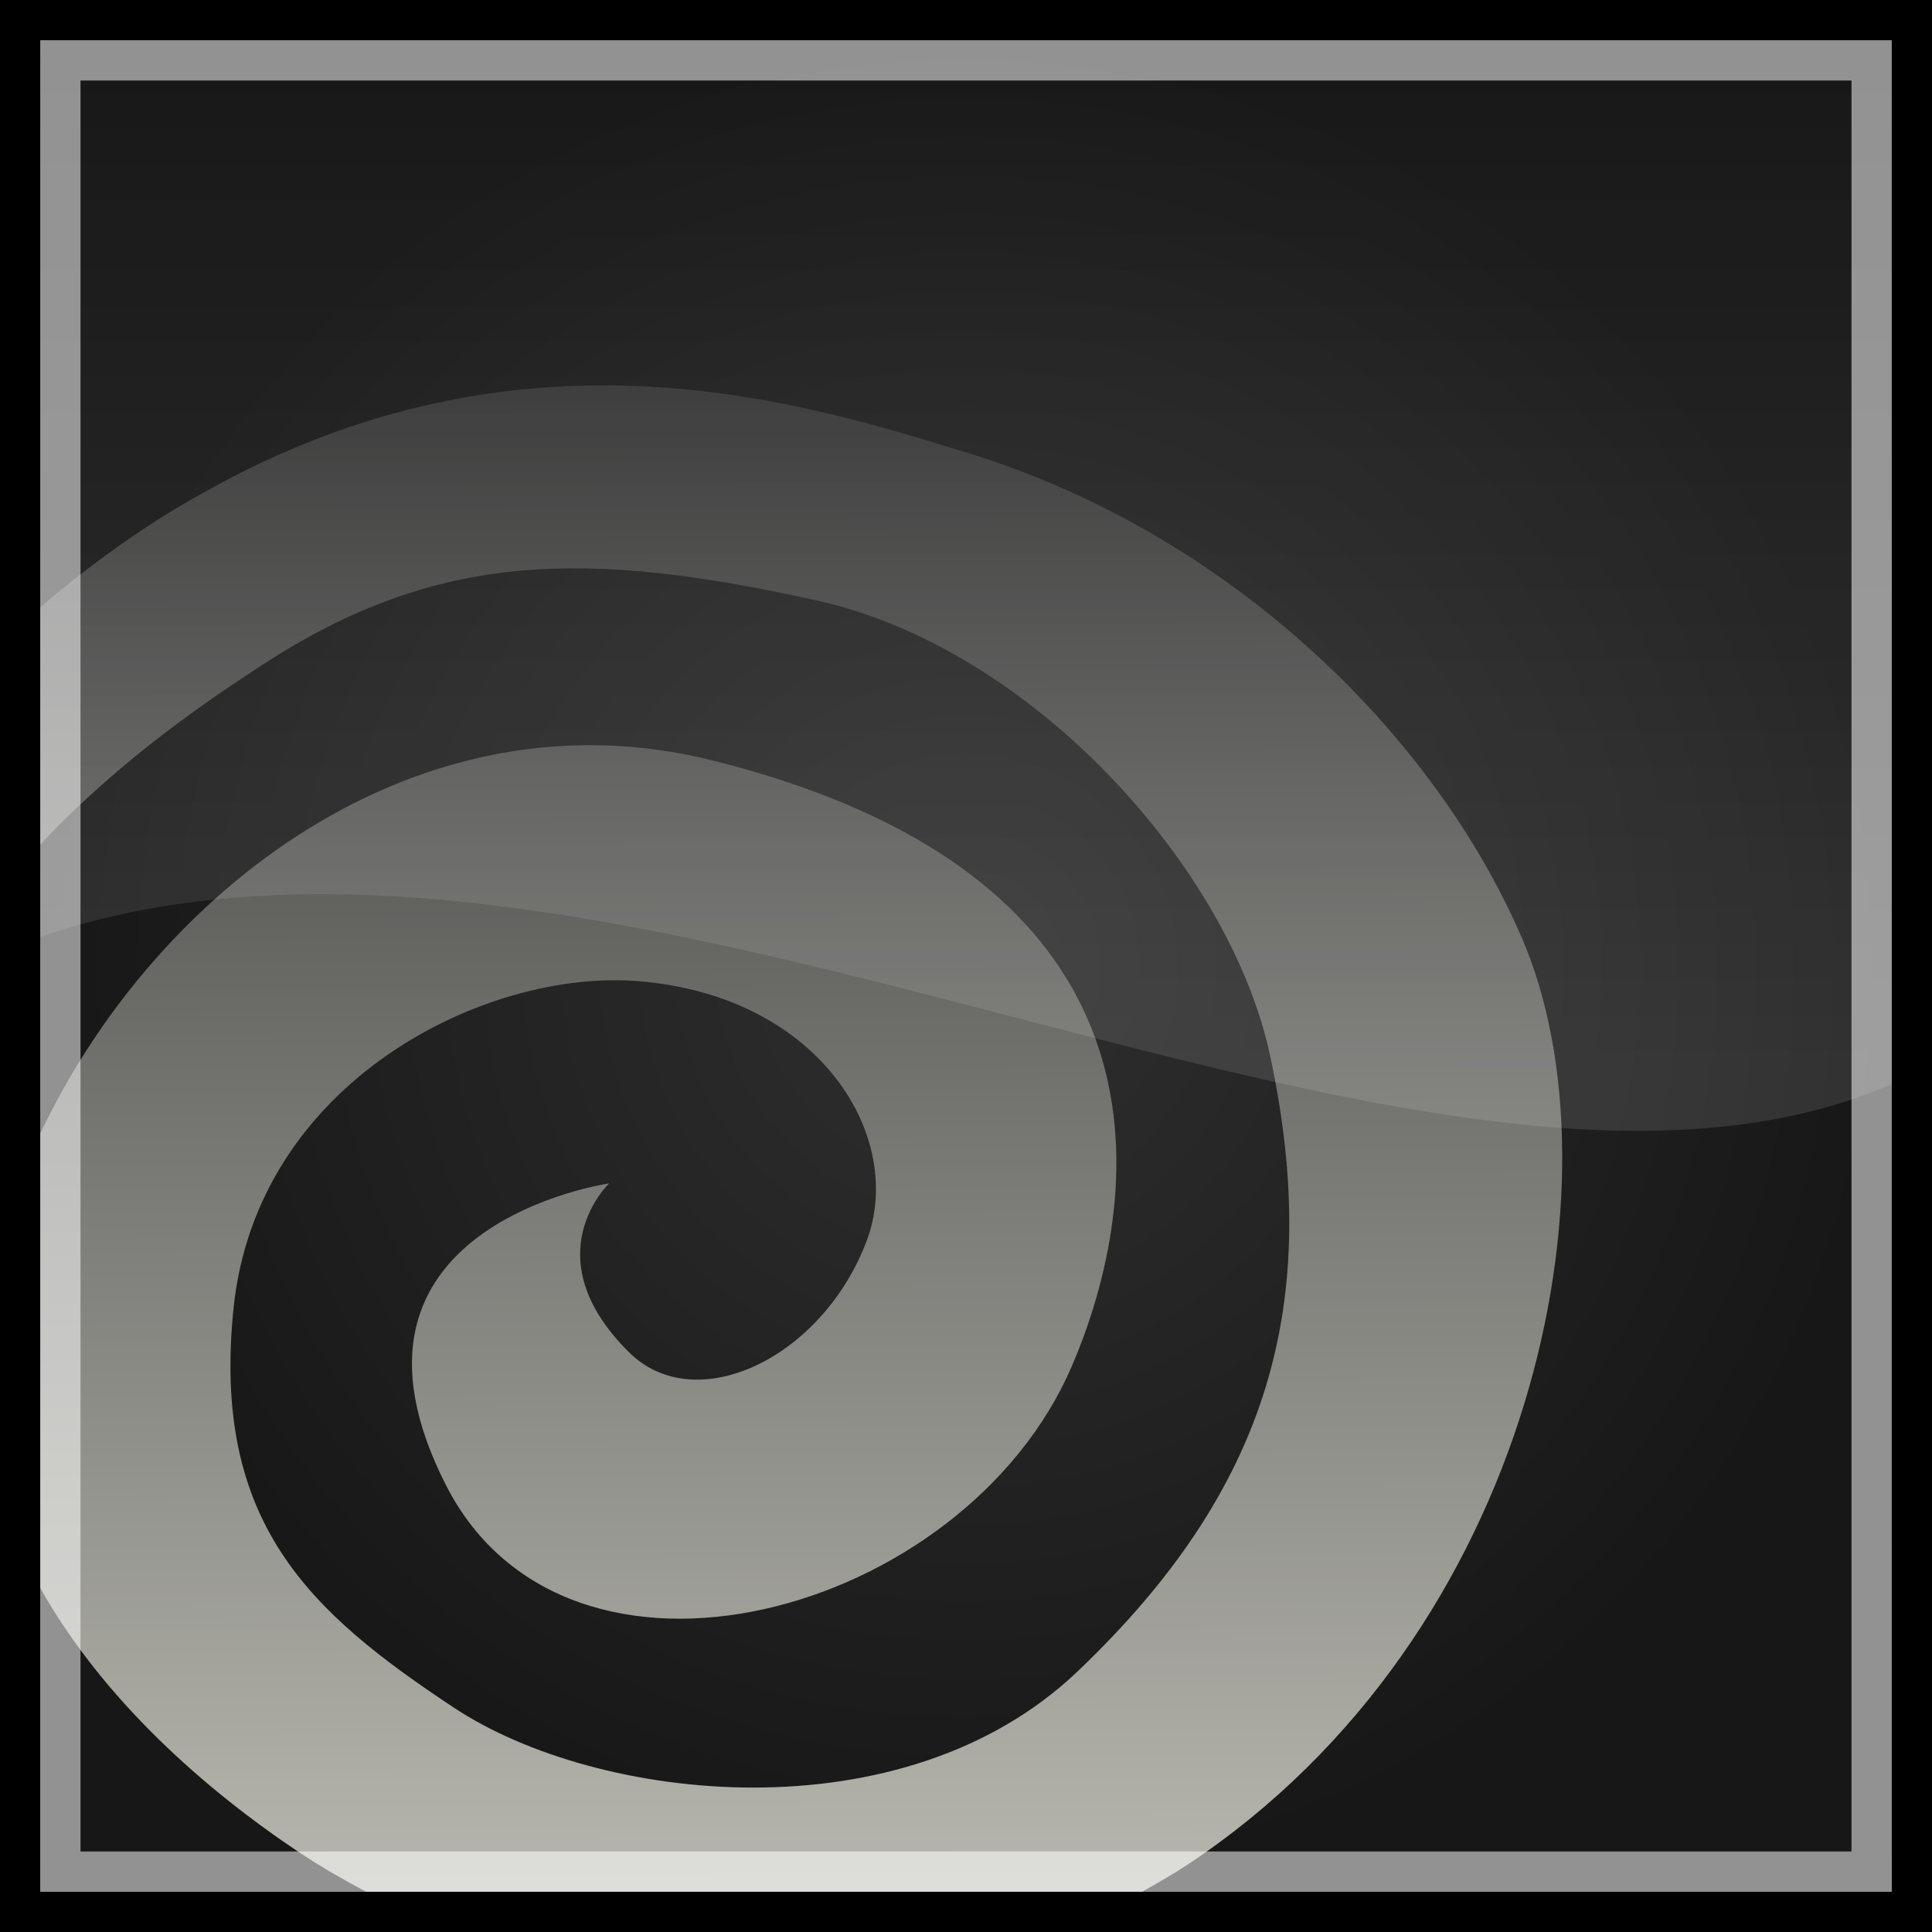 <?xml version="1.0" encoding="UTF-8" standalone="no"?>
<!-- Created with Inkscape (http://www.inkscape.org/) -->
<svg
   xmlns:i="http://ns.adobe.com/AdobeIllustrator/10.0/"
   xmlns:dc="http://purl.org/dc/elements/1.1/"
   xmlns:cc="http://web.resource.org/cc/"
   xmlns:rdf="http://www.w3.org/1999/02/22-rdf-syntax-ns#"
   xmlns:svg="http://www.w3.org/2000/svg"
   xmlns="http://www.w3.org/2000/svg"
   xmlns:xlink="http://www.w3.org/1999/xlink"
   xmlns:sodipodi="http://sodipodi.sourceforge.net/DTD/sodipodi-0.dtd"
   xmlns:inkscape="http://www.inkscape.org/namespaces/inkscape"
   width="48px"
   height="48px"
   id="svg1886"
   sodipodi:version="0.32"
   inkscape:version="0.44.1"
   sodipodi:docbase="/home/joe/dev/src/houdini/support/icons/desktop"
   sodipodi:docname="escape.svg">
  <rect width="100%" height="100%" fill="#808080" stroke="none"/>
  <defs
     id="defs1888">
    <linearGradient
       id="linearGradient2881">
      <stop
         style="stop-color:white;stop-opacity:0.113;"
         offset="0"
         id="stop2883" />
      <stop
         style="stop-color:white;stop-opacity:0;"
         offset="1"
         id="stop2885" />
    </linearGradient>
    <linearGradient
       inkscape:collect="always"
       xlink:href="#linearGradient2881"
       id="linearGradient2887"
       x1="21.483"
       y1="24.261"
       x2="21.483"
       y2="0.92"
       gradientUnits="userSpaceOnUse"
       gradientTransform="matrix(1.087,0,0,1.087,0.644,-1.14827e-5)" />
    <linearGradient
       id="linearGradient4662">
      <stop
         id="stop4664"
         offset="0"
         style="stop-color:#2f2f2f;stop-opacity:1;" />
      <stop
         id="stop4666"
         offset="1"
         style="stop-color:#171717;stop-opacity:1;" />
    </linearGradient>
    <radialGradient
       inkscape:collect="always"
       xlink:href="#linearGradient4662"
       id="radialGradient2873"
       cx="21.483"
       cy="22.169"
       fx="21.483"
       fy="22.169"
       r="21.156"
       gradientTransform="matrix(1.087,0,0,1.087,0.644,-0.102)"
       gradientUnits="userSpaceOnUse" />
    <linearGradient
       id="linearGradient2889">
      <stop
         style="stop-color:#373737;stop-opacity:1;"
         offset="0"
         id="stop2891" />
      <stop
         style="stop-color:#b7b7af;stop-opacity:1;"
         offset="1"
         id="stop2893" />
    </linearGradient>
    <linearGradient
       inkscape:collect="always"
       xlink:href="#linearGradient2889"
       id="linearGradient2895"
       x1="16.27"
       y1="9.041"
       x2="16.355"
       y2="43.231"
       gradientUnits="userSpaceOnUse"
       gradientTransform="matrix(1.087,0,0,1.087,0.644,-1.14827e-5)" />
  </defs>
  <sodipodi:namedview
     id="base"
     pagecolor="#ffffff"
     bordercolor="#666666"
     borderopacity="1.0"
     inkscape:pageopacity="0.0"
     inkscape:pageshadow="2"
     inkscape:zoom="7"
     inkscape:cx="24"
     inkscape:cy="24"
     inkscape:current-layer="layer1"
     showgrid="true"
     inkscape:grid-bbox="true"
     inkscape:document-units="px"
     inkscape:window-width="908"
     inkscape:window-height="611"
     inkscape:window-x="5"
     inkscape:window-y="49" />
  <g
     id="layer1"
     inkscape:label="Layer 1"
     inkscape:groupmode="layer">
    <rect
       style="opacity:1;color:black;fill:url(#linearGradient2895);fill-opacity:1;fill-rule:evenodd;stroke:none;stroke-width:1;stroke-linecap:round;stroke-linejoin:miter;marker:none;marker-start:none;marker-mid:none;marker-end:none;stroke-miterlimit:4;stroke-dasharray:none;stroke-dashoffset:0;stroke-opacity:1;visibility:visible;display:inline;overflow:visible"
       id="rect1947"
       width="46"
       height="46"
       x="1"
       y="1" />
    <path
       sodipodi:nodetypes="ccsccccsccccsccccccccscccccccsc"
       style="fill:url(#radialGradient2873);fill-opacity:1"
       id="path1940"
       d="M 31.555,26.224 C 30.566,21.595 25.68,16.112 20.281,14.915 C 14.667,13.681 10.909,13.646 6.501,16.53 C 5.207,17.376 3.032,18.823 1,20.981 L 1,28.161 C 3.863,22.124 10.39,17.067 17.696,18.892 C 30.105,21.986 28.117,30.496 26.627,33.947 C 23.95,40.156 14.111,42.835 11.083,36.904 C 7.793,30.457 15.134,29.401 15.134,29.401 C 15.134,29.401 13.225,31.207 15.619,33.588 C 17.278,35.249 20.435,33.742 21.532,30.829 C 22.494,28.287 20.422,24.76 15.885,24.379 C 12.084,24.053 6.382,26.86 5.802,32.503 C 5.253,37.847 7.706,40.061 11.27,42.422 C 14.822,44.782 22.431,45.667 26.773,41.525 C 31.497,37.024 32.878,32.407 31.555,26.224 z M 1,1 L 1,15.088 C 3.168,13.222 4.976,12.288 5.05,12.243 C 12.964,7.775 19.94,9.988 24.042,11.253 C 30.523,13.245 35.615,18.207 37.813,23.308 C 40.374,29.244 38.158,40.588 29.514,46.32 C 29.136,46.57 28.758,46.782 28.379,46.999 L 47,46.999 L 47,1 L 1,1 z M 1,39.452 L 1,47 L 9.096,47 C 8.498,46.684 7.947,46.362 7.467,46.044 C 5.09,44.462 2.555,42.225 1,39.452 z "
       i:knockout="Off" />
    <rect
       style="opacity:1;color:black;fill:none;fill-opacity:1;fill-rule:evenodd;stroke:black;stroke-width:1;stroke-linecap:round;stroke-linejoin:miter;marker:none;marker-start:none;marker-mid:none;marker-end:none;stroke-miterlimit:4;stroke-dasharray:none;stroke-dashoffset:0;stroke-opacity:1;visibility:visible;display:inline;overflow:visible"
       id="rect2846"
       width="47"
       height="47"
       x="0.5"
       y="0.5" />
    <path
       style="opacity:1;color:black;fill:url(#linearGradient2887);fill-opacity:1;fill-rule:evenodd;stroke:none;stroke-width:1;stroke-linecap:round;stroke-linejoin:miter;marker:none;marker-start:none;marker-mid:none;marker-end:none;stroke-miterlimit:4;stroke-dasharray:none;stroke-dashoffset:0;stroke-opacity:1;visibility:visible;display:inline;overflow:visible"
       d="M 1,1 L 1,23.276 C 15.113,18.438 35.343,32.028 47,26.932 L 47,1 L 1,1 z "
       id="rect2876"
       sodipodi:nodetypes="ccccc" />
    <rect
       style="opacity:1;color:black;fill:none;fill-opacity:1;fill-rule:evenodd;stroke:white;stroke-width:1;stroke-linecap:round;stroke-linejoin:miter;marker:none;marker-start:none;marker-mid:none;marker-end:none;stroke-miterlimit:4;stroke-dasharray:none;stroke-dashoffset:0;stroke-opacity:0.531;visibility:visible;display:inline;overflow:visible"
       id="rect2897"
       width="45"
       height="45"
       x="1.5"
       y="1.5" />
  </g>
</svg>
